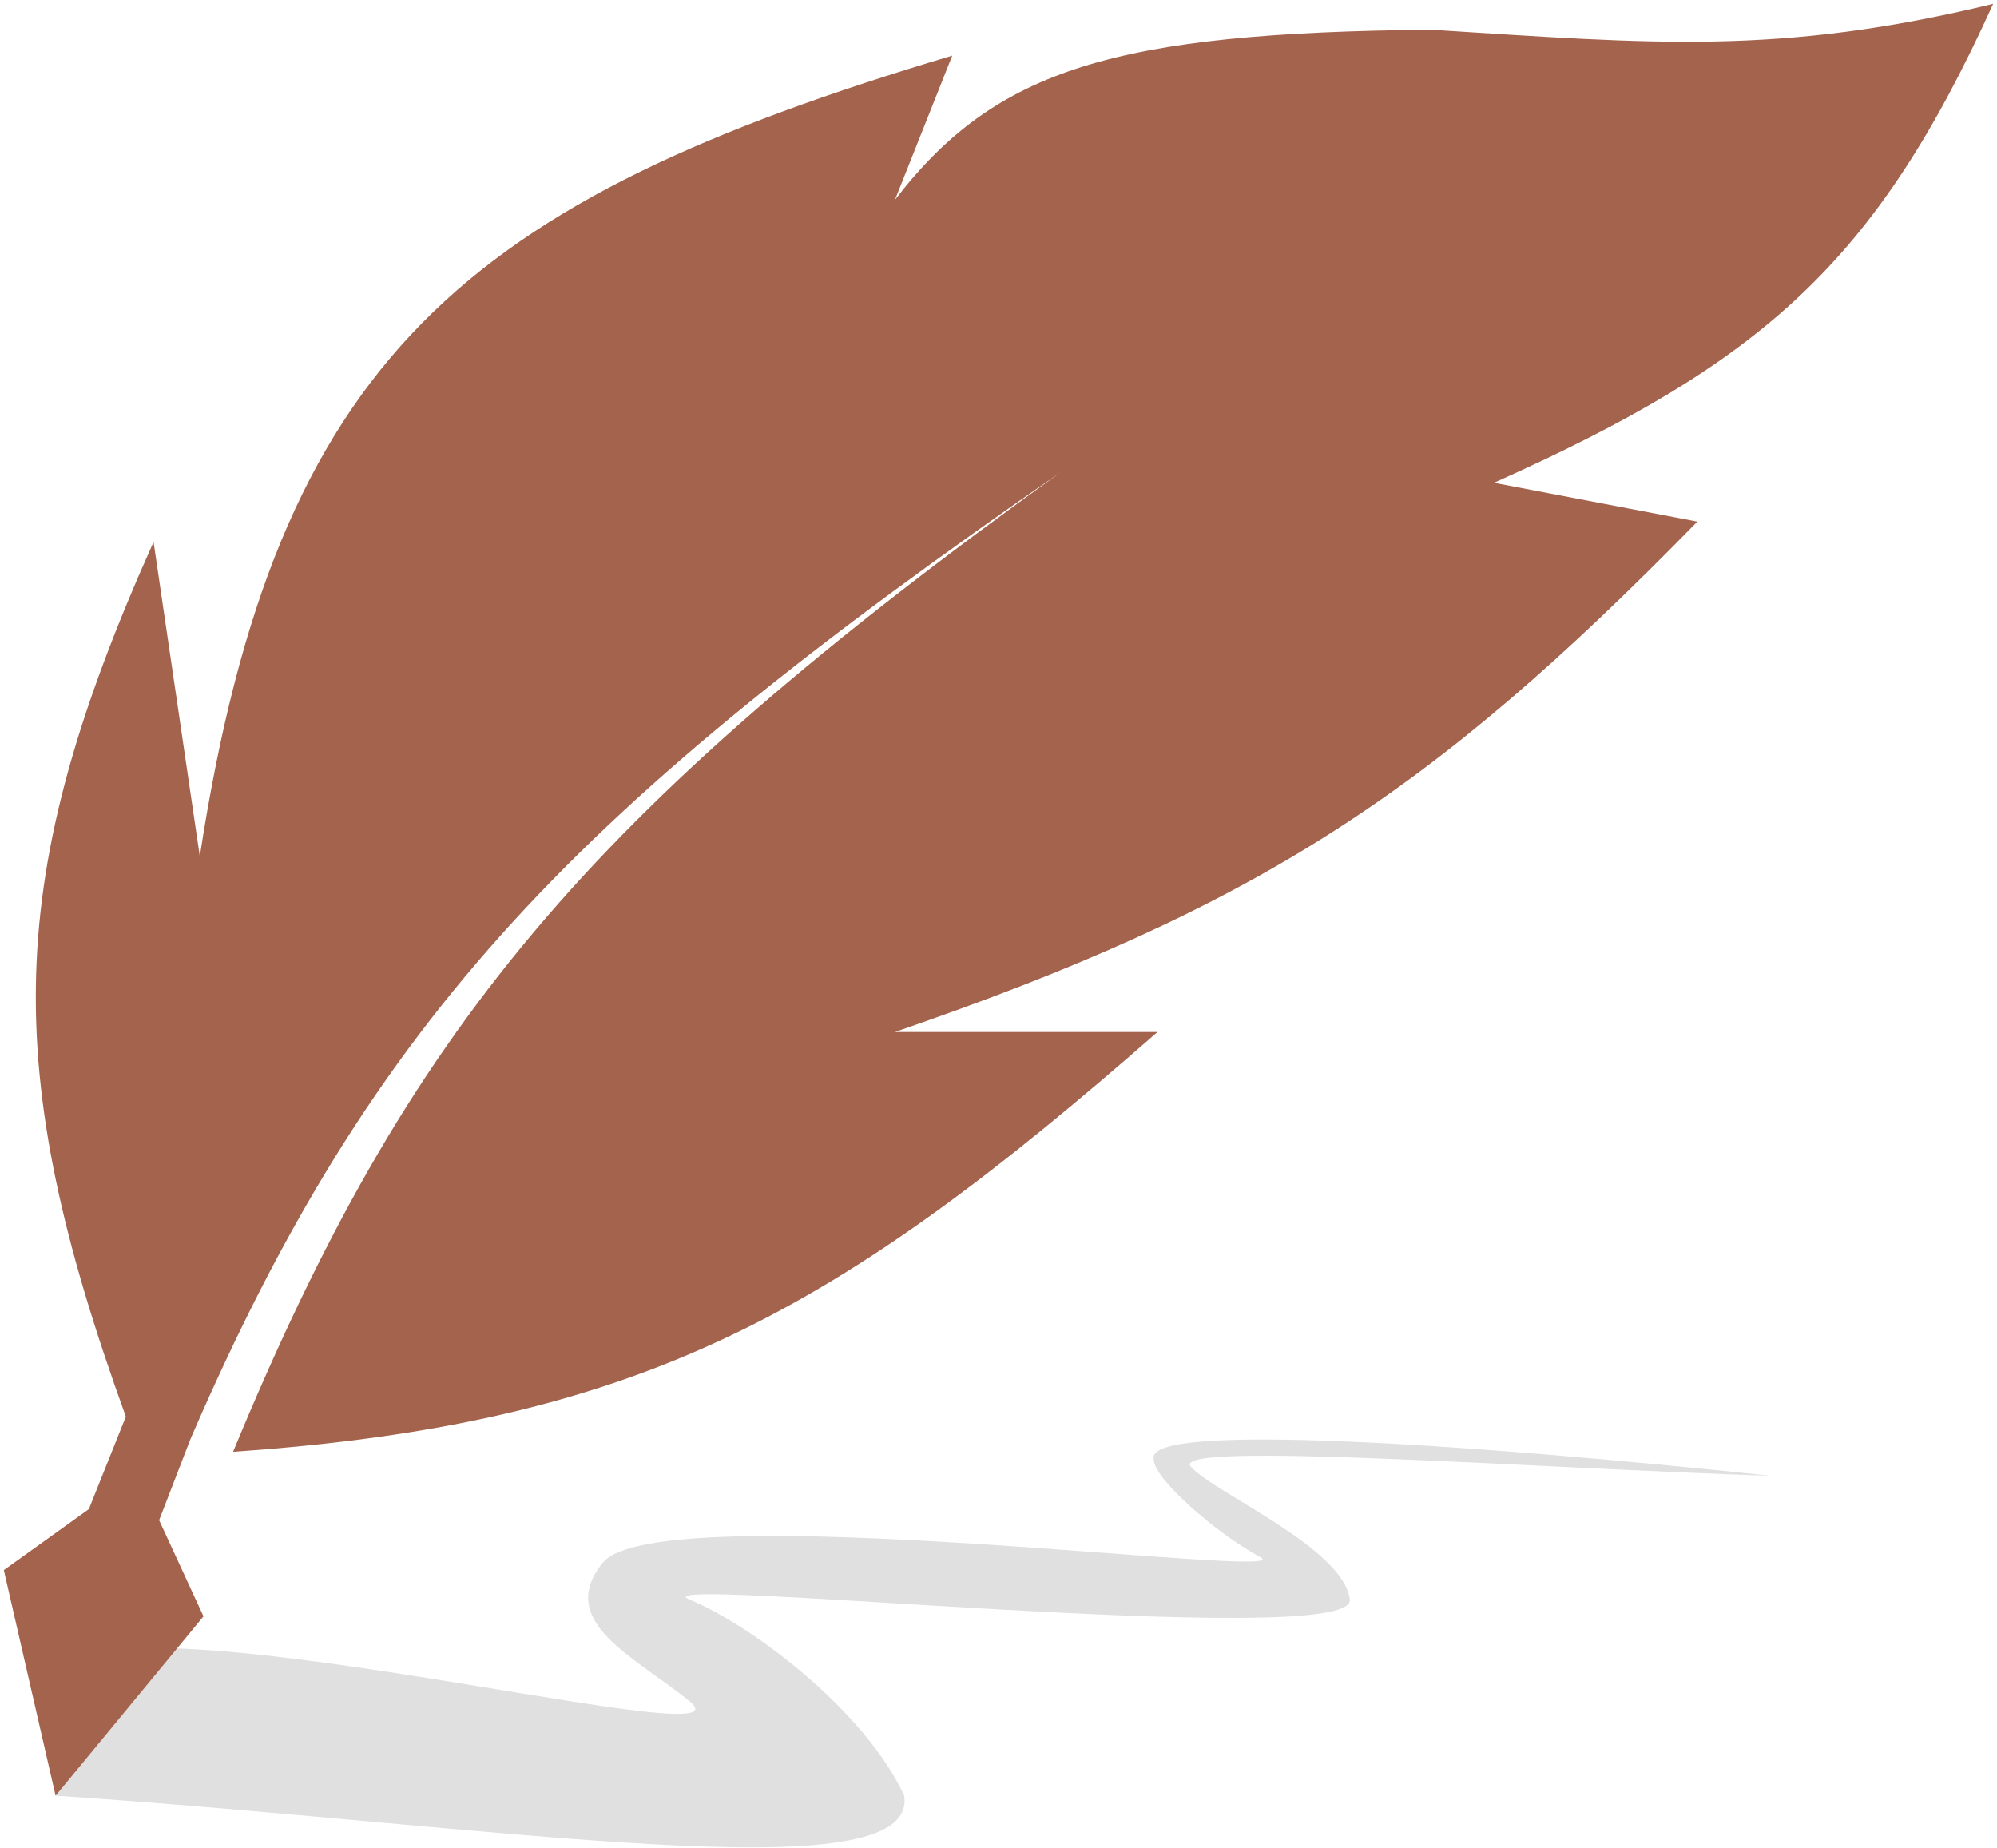 <svg width="174" height="161" viewBox="0 0 174 161" fill="none" xmlns="http://www.w3.org/2000/svg">
<path d="M78.784 156.429C80.072 165.128 43.258 158.982 4.843 156.429V146.925C3.675 136.68 66.686 153.607 60.097 148.214C55.375 144.348 48.337 141.287 52.526 136.132C57.364 130.177 113.745 137.77 109.812 135.647C105.878 133.524 100.396 128.672 100.531 127.111C99.601 123.815 128.399 125.822 154.335 128.561C133.876 127.916 101.82 125.5 103.753 127.755C105.686 130.01 117.116 134.843 117.606 139.354C118.097 143.864 54.62 137.098 60.097 139.354C65.574 141.609 75.397 149.066 78.784 156.429Z" fill="#E0E0E0"/>
<path d="M0.333 136.777L4.844 156.43L17.731 140.804L13.865 132.427L16.603 125.339C32.583 88.365 50.288 70.241 92.477 41.089C50.938 70.935 35.511 89.722 20.308 126.467C55.954 124.018 72.987 114.31 100.853 89.9H77.979C109.559 79.027 124.753 69.12 147.892 45.439L130.172 42.056C153.607 31.557 163.442 22.892 173.666 0.333C155.087 4.841 144.136 3.815 124.695 2.589C97.264 2.853 86.781 5.952 77.979 17.409L82.972 4.844C40.534 17.531 24.104 31.011 17.409 74.596L13.381 47.211C0.307 76.376 -0.023 93.069 10.965 123.406L7.743 131.461L0.333 136.777Z" fill="#A4634D"/>
</svg>
